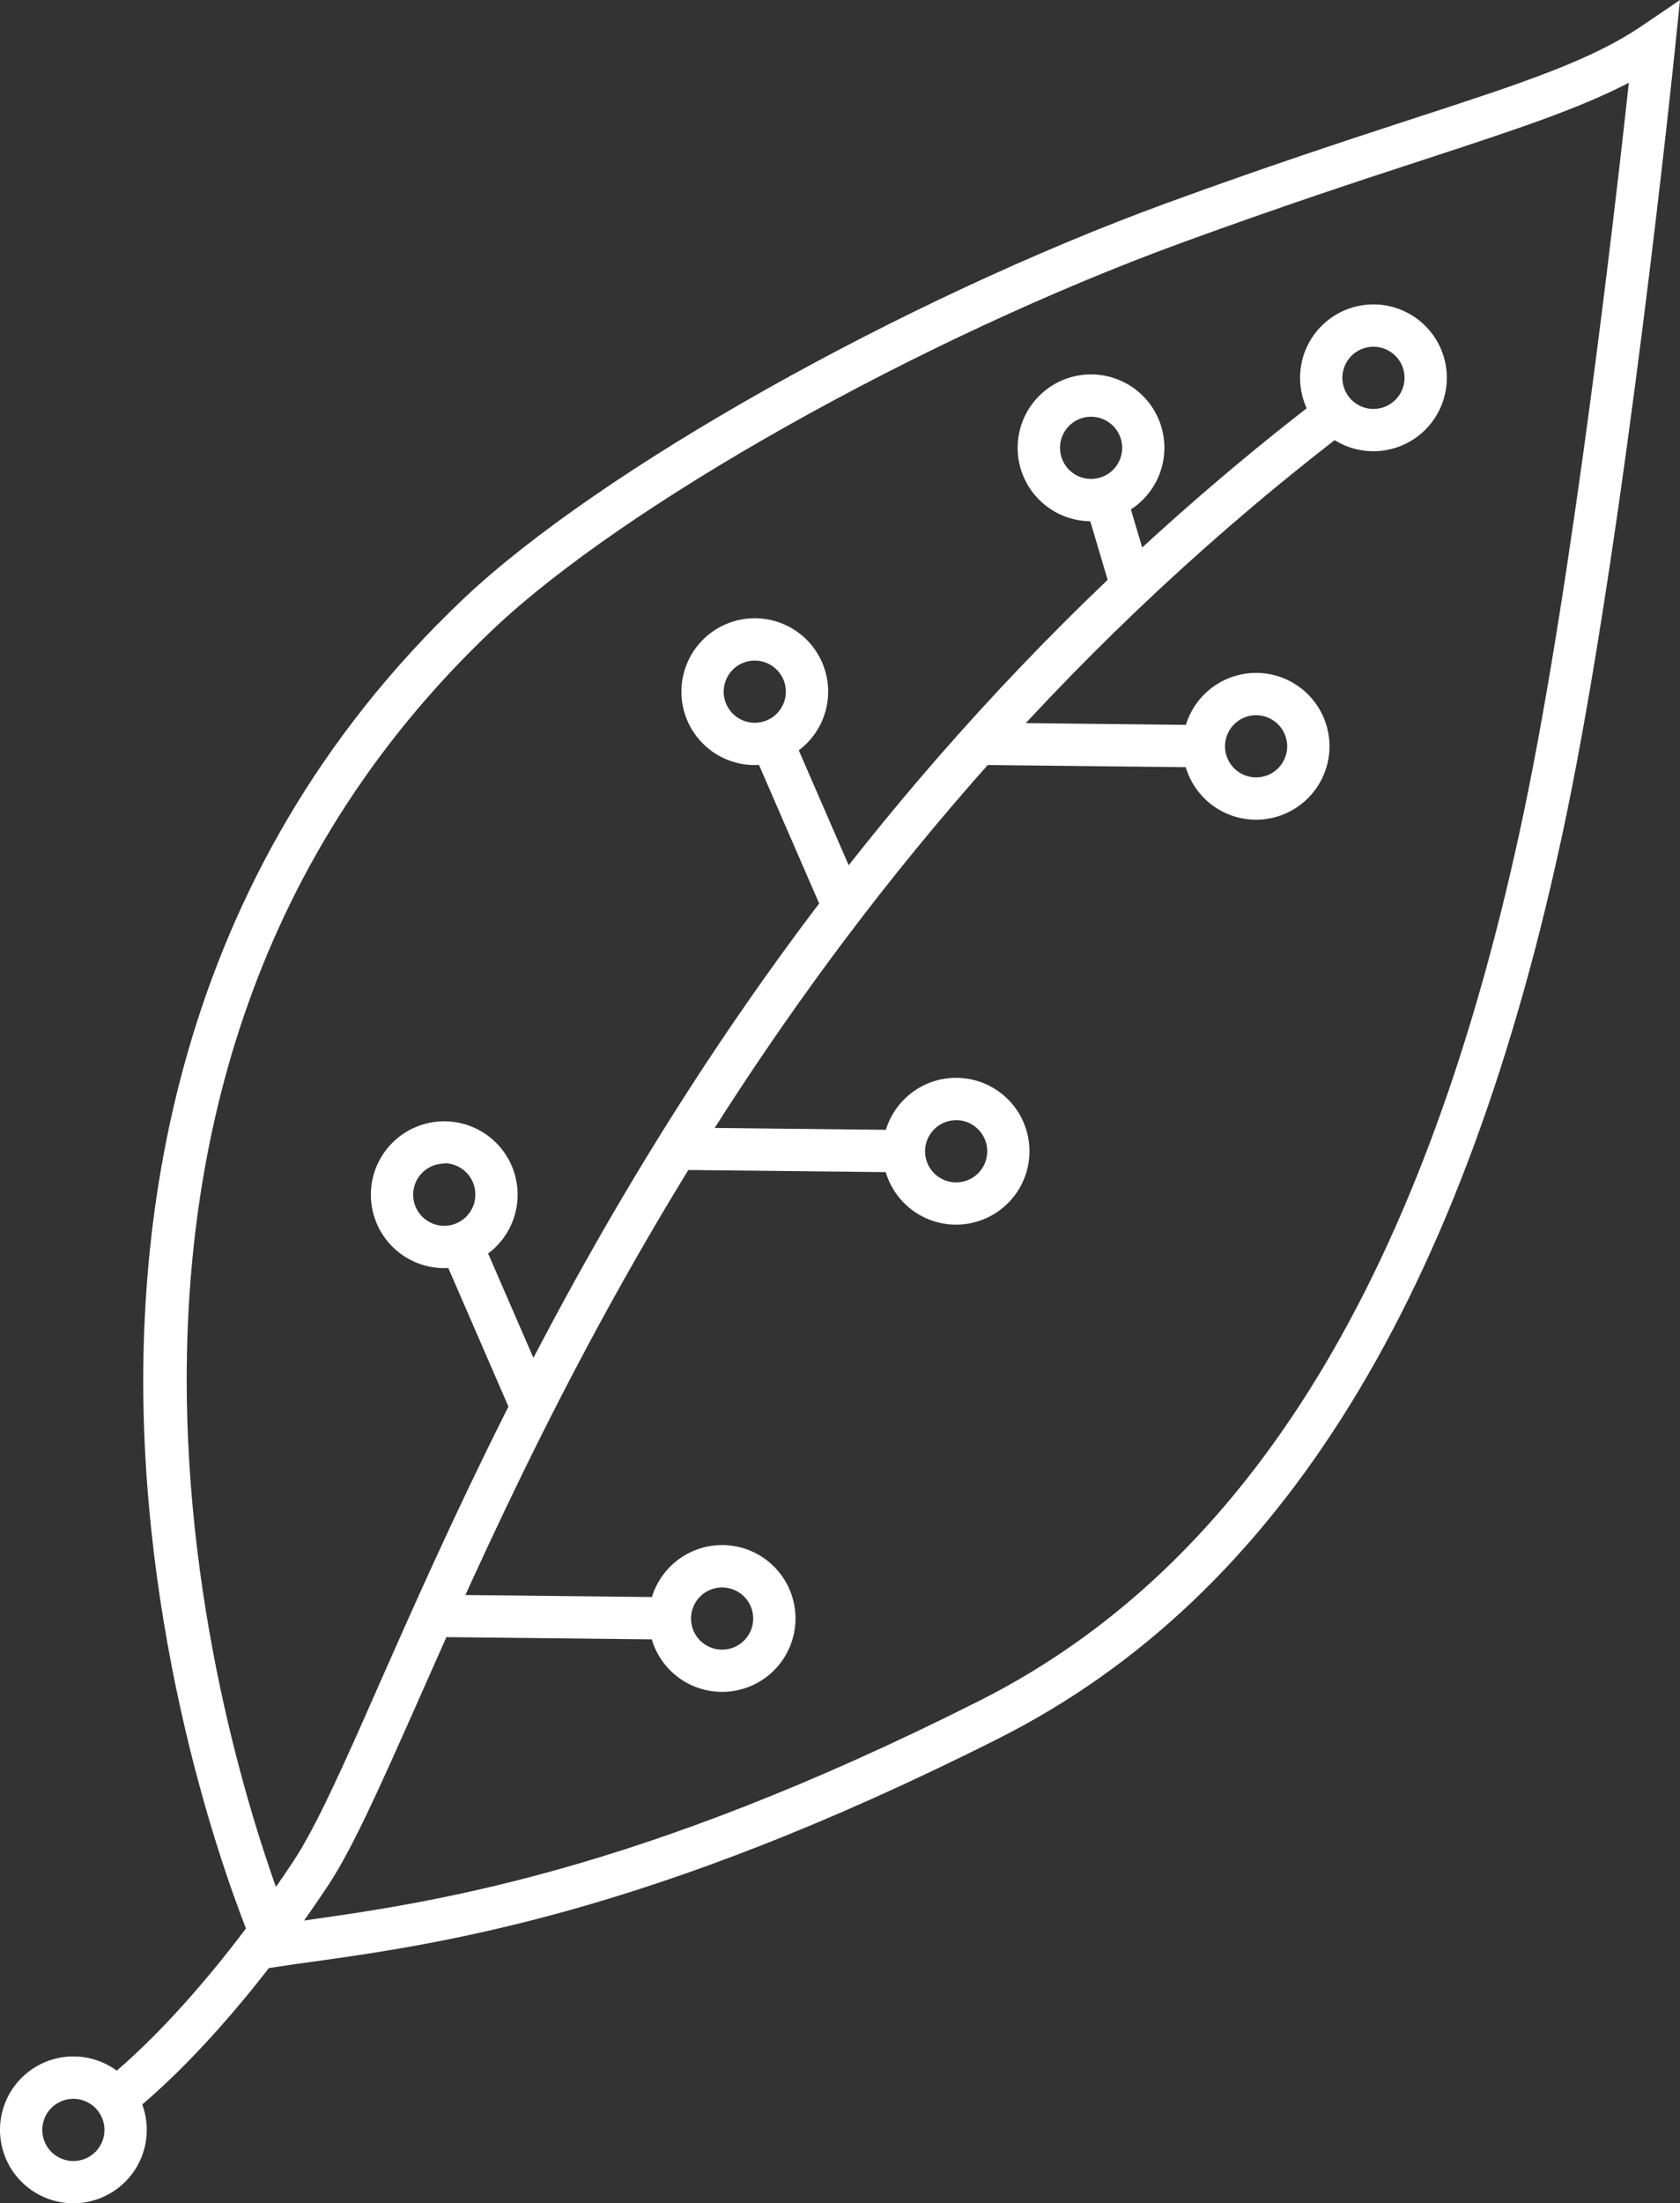 <svg xmlns="http://www.w3.org/2000/svg" viewBox="0 0 231.93 304.05"><rect x="0" y="0" width="231.93" height="304.05" fill="#333333" stroke="none"/><defs><style>.cls-1{fill:#fff;}</style></defs><title>focus-agritech-white</title><g id="Layer_2" data-name="Layer 2"><g id="Layer_1-2" data-name="Layer 1"><path class="cls-1" d="M104.2,105.58a10.13,10.13,0,1,1,10.13-10.13A10.15,10.15,0,0,1,104.2,105.58Zm0-14.42a4.29,4.29,0,1,0,4.29,4.29A4.3,4.3,0,0,0,104.2,91.16Z"/><path class="cls-1" d="M173.41,113.12A10.13,10.13,0,1,1,183.54,103,10.14,10.14,0,0,1,173.41,113.12Zm0-14.42A4.29,4.29,0,1,0,177.7,103,4.3,4.3,0,0,0,173.41,98.7Z"/><path class="cls-1" d="M150.63,71.93A10.13,10.13,0,1,1,160.75,61.8,10.14,10.14,0,0,1,150.63,71.93Zm0-14.42a4.29,4.29,0,1,0,4.29,4.29A4.3,4.3,0,0,0,150.63,57.51Z"/><path class="cls-1" d="M189.61,62.27a10.13,10.13,0,1,1,10.13-10.13A10.14,10.14,0,0,1,189.61,62.27Zm0-14.42a4.29,4.29,0,1,0,4.29,4.29A4.29,4.29,0,0,0,189.61,47.85Z"/><path class="cls-1" d="M36.31,271.71l-.89-2c-.51-1.15-12.5-28.61-15.15-65.52C17.81,169.93,23.4,121.06,64,82.62c18.72-17.72,60.42-41.18,97-54.57,13.81-5.05,25-8.71,34-11.65,15.4-5,24.7-8.08,31.73-12.87L231.93,0l-.64,6.24c-.06.67-6.95,67.56-15.16,106.8-13.76,65.76-39.36,107.26-78.28,126.87C89.3,264.38,60.3,268.38,41.1,271ZM224.87,11.42c-7,3.64-15.89,6.55-28,10.52-9,2.93-20.1,6.58-33.81,11.59-36,13.16-76.8,36.08-95,53.33C-1,152.18,33.89,250.05,39.93,265.31l.37-.05c18.82-2.6,47.24-6.53,94.92-30.56,37.23-18.76,61.83-58.95,75.2-122.85C217.16,79.63,223,28.51,224.87,11.42Z"/><path class="cls-1" d="M17.52,292.11l-3.41-4.73c.12-.09,12-8.79,26.4-30.54,3.1-4.66,7-13.39,11.86-24.45C70.72,190.9,104.88,113.68,183.52,53.94l3.53,4.65C109.61,117.42,75.84,193.74,57.71,234.75c-5.21,11.75-9,20.25-12.33,25.32C30.27,282.81,18,291.74,17.52,292.11Z"/><rect class="cls-1" x="151.55" y="68.77" width="5.84" height="12.41" transform="translate(-14.97 47.17) rotate(-16.57)"/><rect class="cls-1" x="147.7" y="87.24" width="5.84" height="31.15" transform="translate(46.18 252.31) rotate(-89.38)"/><path class="cls-1" d="M132,169a10.13,10.13,0,1,1,10.12-10.12A10.13,10.13,0,0,1,132,169Zm0-14.41a4.29,4.29,0,1,0,4.29,4.29A4.3,4.3,0,0,0,132,154.58Z"/><rect class="cls-1" x="106.29" y="143.11" width="5.84" height="31.15" transform="translate(-50.64 266.18) rotate(-89.38)"/><path class="cls-1" d="M99.69,233.48a10.13,10.13,0,1,1,10.13-10.12A10.13,10.13,0,0,1,99.69,233.48Zm0-14.41a4.29,4.29,0,1,0,4.29,4.29A4.29,4.29,0,0,0,99.69,219.07Z"/><path class="cls-1" d="M10.13,304.05a10.13,10.13,0,1,1,10.13-10.12A10.13,10.13,0,0,1,10.13,304.05Zm0-14.41a4.29,4.29,0,1,0,4.29,4.29A4.29,4.29,0,0,0,10.13,289.64Z"/><rect class="cls-1" x="73.96" y="207.6" width="5.84" height="31.15" transform="translate(-147.12 297.63) rotate(-89.38)"/><rect class="cls-1" x="108.1" y="98.95" width="5.84" height="27.3" transform="translate(-35.67 53.55) rotate(-23.48)"/><path class="cls-1" d="M61.33,175a10.13,10.13,0,1,1,10.13-10.13A10.14,10.14,0,0,1,61.33,175Zm0-14.42a4.29,4.29,0,1,0,4.29,4.29A4.3,4.3,0,0,0,61.33,160.53Z"/><rect class="cls-1" x="65.2" y="168.34" width="5.84" height="27.3" transform="translate(-66.85 42.19) rotate(-23.47)"/></g></g></svg>